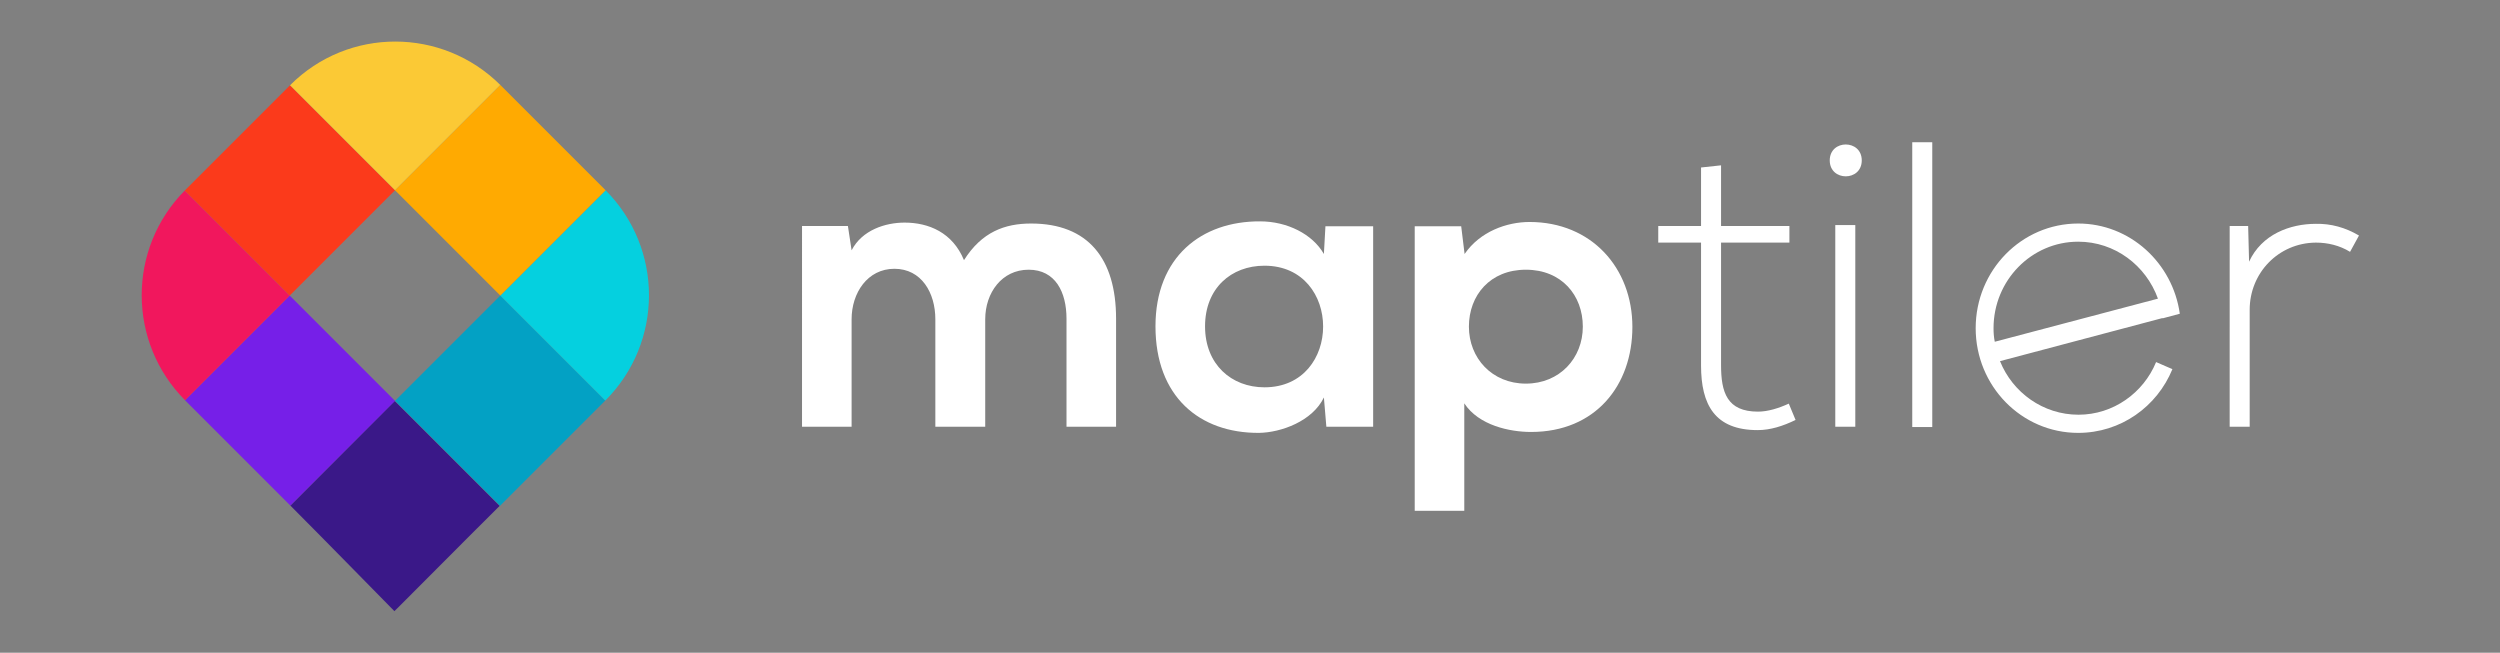 <?xml version="1.0" encoding="utf-8"?>
<!-- Generator: Adobe Illustrator 23.0.2, SVG Export Plug-In . SVG Version: 6.00 Build 0)  -->
<svg version="1.1" id="Vrstva_1" xmlns="http://www.w3.org/2000/svg" xmlns:xlink="http://www.w3.org/1999/xlink" x="0px" y="0px"
	 viewBox="0 0 812 212" style="enable-background:new 0 0 812 212;" xml:space="preserve">
<rect x="0" y="0" width="812" height="212" fill="#808080" stroke="none"/>
<style type="text/css">
	.st0{fill:#3A1888;}
	.st1{fill:#03A1C4;}
	.st2{fill:#05D0DF;}
	.st3{fill:#761FE8;}
	.st4{fill:#FFAA01;}
	.st5{fill:#F1175D;}
	.st6{fill:#FB3A1B;}
	.st7{fill:#FBC935;}
	.st8{fill:#FFFFFF;}
</style>
<g>
	<path class="st0" d="M94.3,164.2c9.2,9.2,33.8,34.3,33.8,34.3c-0.1,0.2,24.4-24.5,34.2-34.2l-34.1-34.1L94.3,164.2z"/>
	<path class="st1" d="M128.3,130.2l34.1,34.1c0.1-0.1,0.1-0.1,0.2-0.2l34-34L162.5,96L128.3,130.2z"/>
	<path class="st2" d="M196.6,130.1L196.6,130.1c18.9-18.9,18.9-49.4,0.1-68.3L162.5,96L196.6,130.1z"/>
	<path class="st3" d="M94.1,96l-34,34c0,0,0,0,0,0l34.1,34.1c0,0,0,0,0.1,0.1l34-34L94.1,96z"/>
	<path class="st4" d="M128.3,61.8L162.5,96l34.2-34.2c0,0,0,0-0.1-0.1l-34.1-34.1c0,0,0,0,0,0L128.3,61.8z"/>
	<path class="st5" d="M60,61.9c-18.7,18.9-18.6,49.3,0.1,68.1l34-34L60,61.9z"/>
	<path class="st6" d="M128.3,61.8L94.2,27.7l-34,34c-0.1,0.1-0.1,0.1-0.2,0.2L94.1,96L128.3,61.8z"/>
	<path class="st7" d="M162.5,27.6c-18.9-18.8-49.4-18.8-68.2,0l-0.1,0.1l34.1,34.1L162.5,27.6z"/>
</g>
<path class="st8" d="M303.8,138.6v-34.9c0-8.6-4.5-16.4-13.3-16.4c-8.7,0-13.9,7.8-13.9,16.4v34.9h-16.1V73.4h14.9l1.2,7.9
	c3.4-6.6,11-9,17.2-9c7.8,0,15.6,3.2,19.3,12.2c5.8-9.2,13.3-11.9,21.8-11.9c18.5,0,27.6,11.4,27.6,30.9v35.1h-16.1v-35.1
	c0-8.6-3.6-15.9-12.3-15.9c-8.7,0-14.1,7.5-14.1,16.1v34.9H303.8z"/>
<path class="st8" d="M430.5,73.5h15.5v65.1h-15.2l-0.8-9.5c-3.7,7.7-13.9,11.4-21.1,11.5c-19.3,0.1-33.6-11.8-33.6-34.6
	c0-22.5,14.9-34.2,34-34.1c8.7,0,17,4.1,20.7,10.6L430.5,73.5z M391.4,106c0,12.4,8.6,19.8,19.3,19.8c25.4,0,25.4-39.5,0-39.5
	C399.9,86.3,391.4,93.6,391.4,106z"/>
<path class="st8" d="M459.5,165.8V73.5h15.1l1.1,9c5-7.3,13.7-10.4,21.1-10.4c20.1,0,33.4,14.9,33.4,34.1c0,19-12,34.1-32.9,34.1
	c-6.9,0-17-2.1-21.7-9.3v34.9H459.5z M514.1,106.1c0-10.2-6.9-18.5-18.5-18.5c-11.6,0-18.5,8.3-18.5,18.5c0,10.2,7.5,18.5,18.5,18.5
	C506.6,124.6,514.1,116.3,514.1,106.1z"/>
<path class="st8" d="M559,53.7v19.7h22.2v5.4H559v39.8c0,8.8,1.9,15.1,12,15.1c3.2,0,6.7-1.1,10-2.6l2.2,5.3
	c-4.1,2-8.2,3.3-12.3,3.3c-13.9,0-18.4-8.2-18.4-21V78.8h-13.9v-5.4h13.9v-19L559,53.7z"/>
<path class="st8" d="M604.7,52.1c0,6.9-10.4,6.9-10.4,0C594.3,45.2,604.7,45.2,604.7,52.1z M596.1,73.1v65.5h6.5V73.1H596.1z"/>
<path class="st8" d="M627.6,46.2v92.5h-6.5V46.2H627.6z"/>
<path class="st8" d="M730.2,73.4l0.3,11.6c4.1-8.9,13.3-12.3,21.7-12.3c4.9-0.1,9.6,1.2,14,3.8l-2.9,5.3c-3.4-2.1-7.3-3-11.1-3
	c-12.2,0.1-21.5,9.9-21.5,21.8v38h-6.5V73.4H730.2z"/>
<g>
	<path class="st8" d="M675.1,134.7c-11.5,0-21.4-7.2-25.5-17.4l0,0l0,0c0,0,0,0,0,0l52.8-14c0,0,0,0,0,0.1l5.6-1.5
		c-2.3-16.5-16.2-29.3-33-29.3c-18.4,0-33.3,15.2-33.3,34c0,18.8,14.9,34,33.3,34c13.8,0,25.6-8.5,30.6-20.7l-5.3-2.3
		C696.2,127.6,686.4,134.7,675.1,134.7z M647.5,106.6c0-15.5,12.3-28.1,27.5-28.1c11.9,0,22,7.7,25.9,18.5L647.9,111
		C647.6,109.5,647.5,108.1,647.5,106.6z"/>
</g>
</svg>

